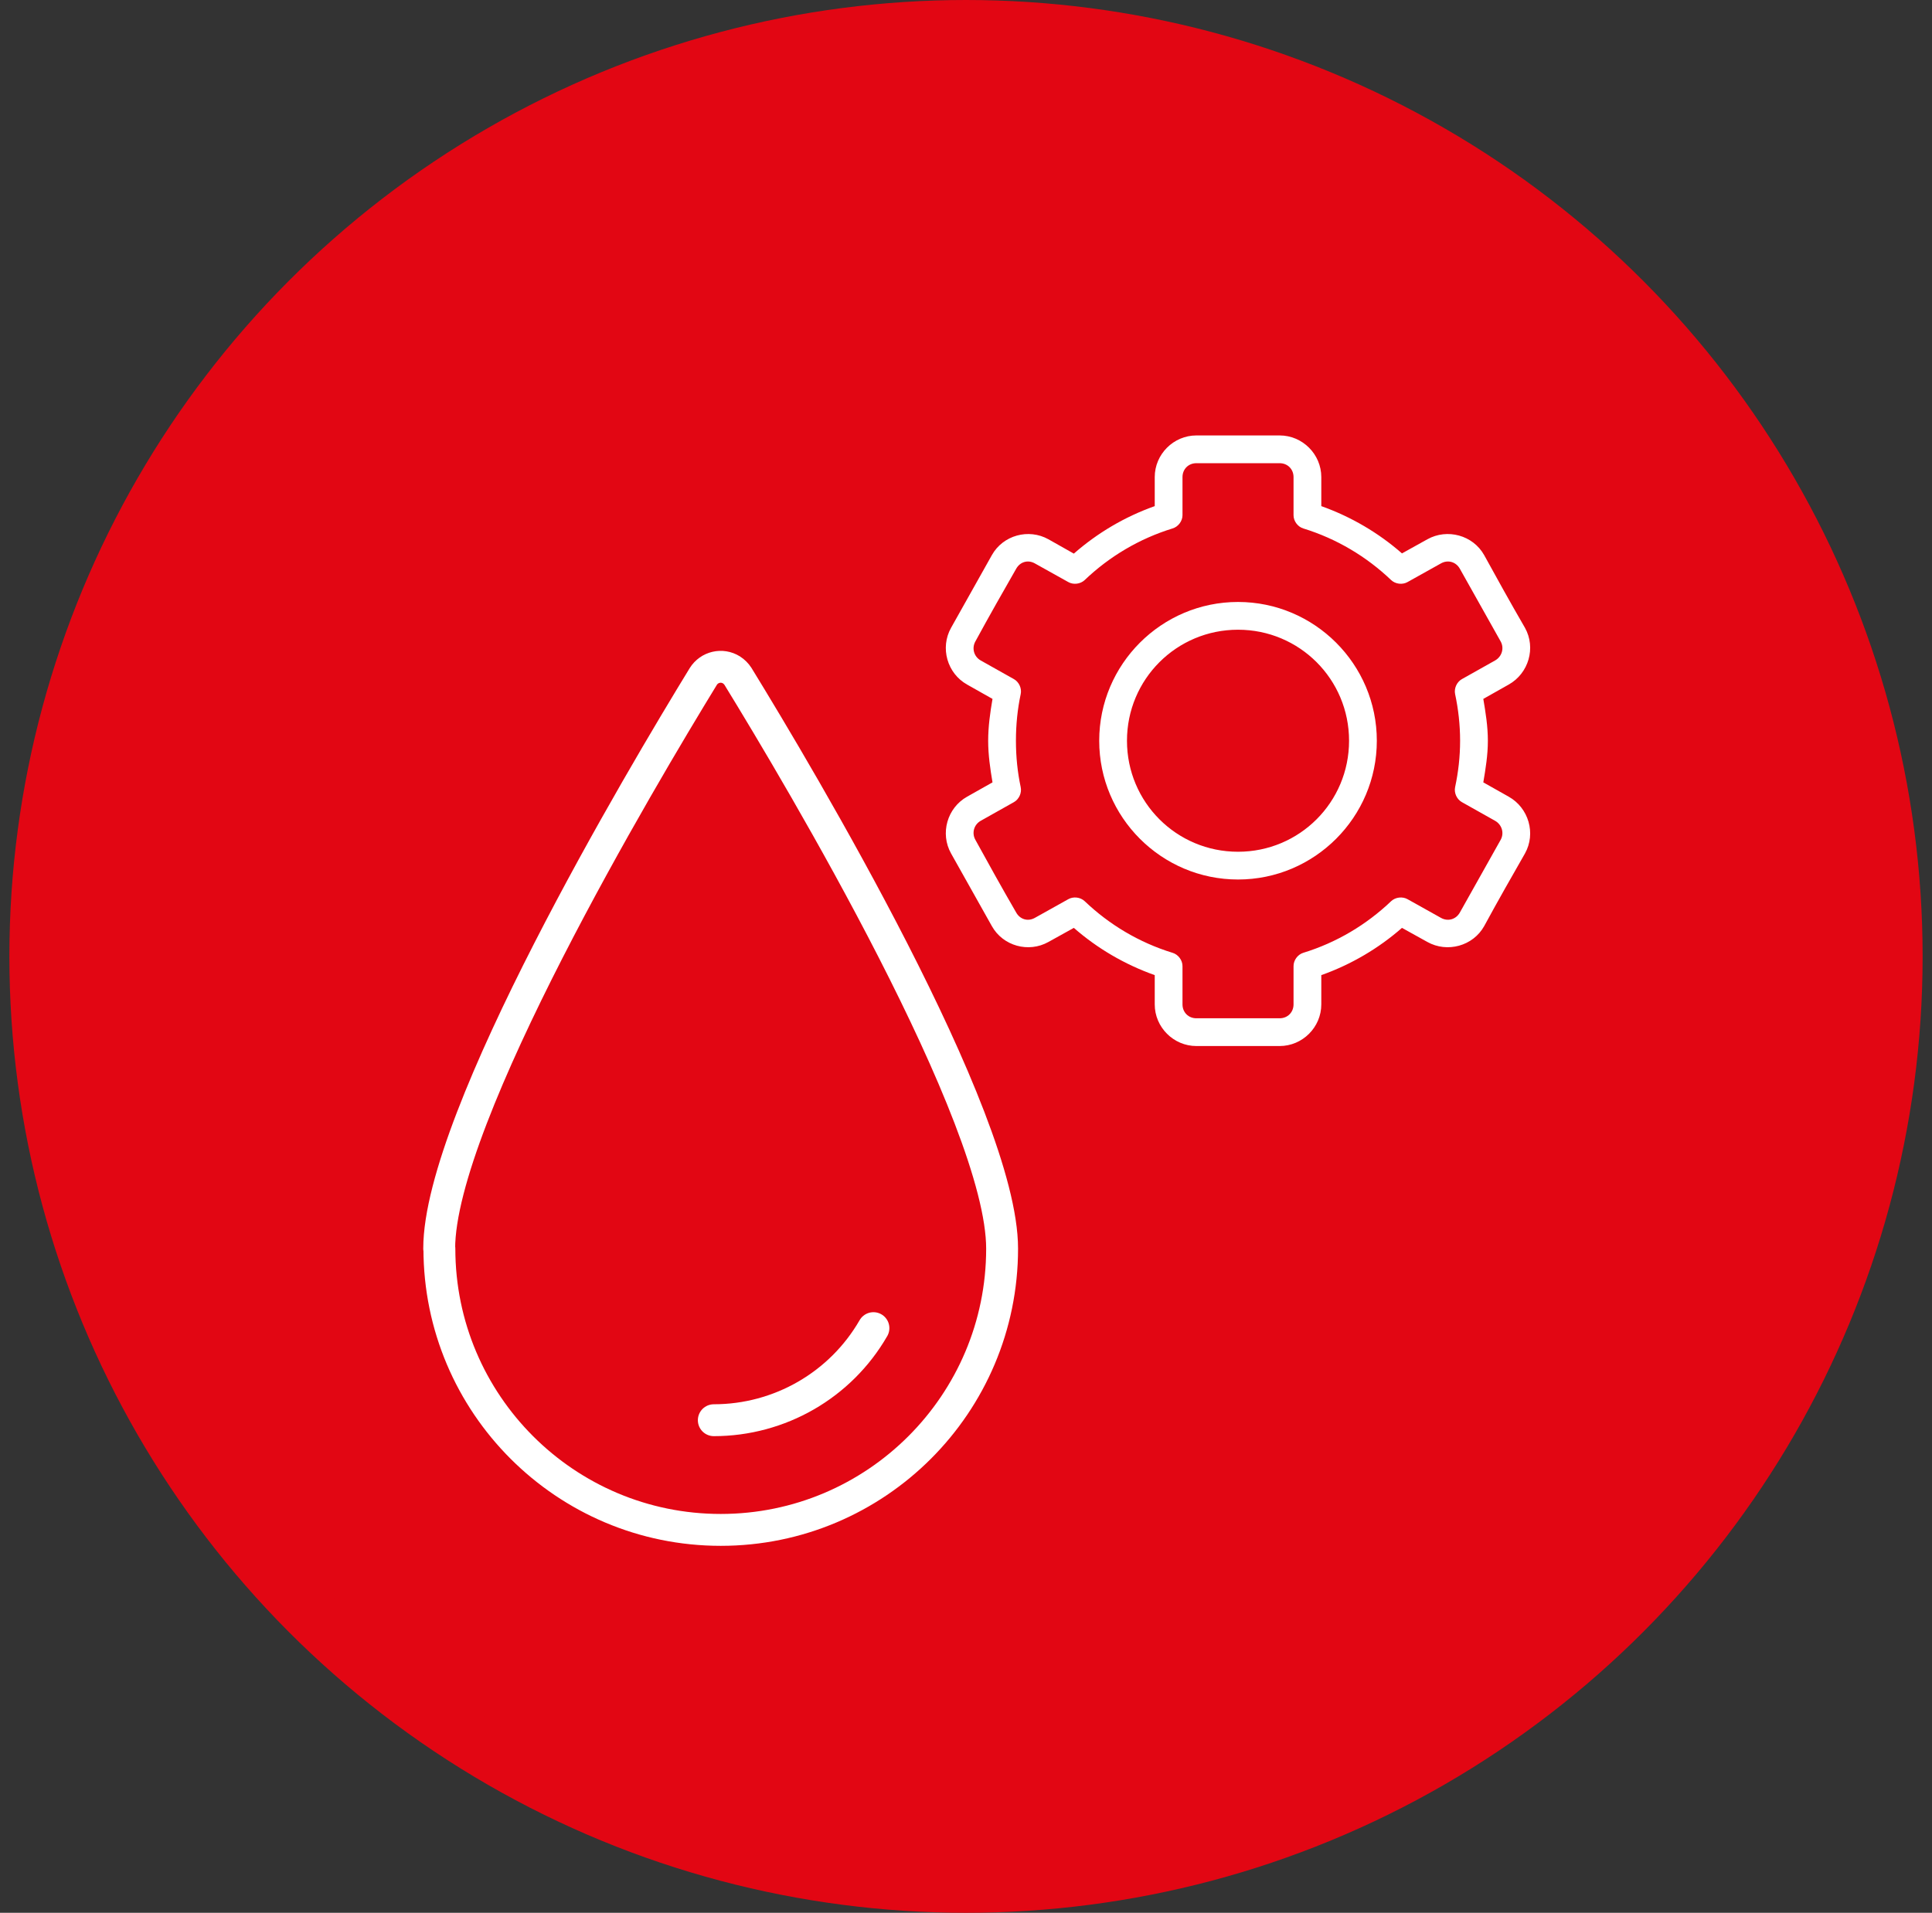 <svg width="103" height="102" viewBox="0 0 103 102" fill="none" xmlns="http://www.w3.org/2000/svg">
<rect x="0" y="0" width="103" height="102" fill="#333333" stroke="none"/>
<circle cx="51.5" cy="51" r="49.5" fill="#E20613" stroke="#E20613" stroke-width="3"/>
<path d="M23.415 66.582C23.415 59.583 34.225 41.413 37.495 36.072C37.815 35.562 38.485 35.403 38.995 35.722C39.135 35.812 39.255 35.932 39.345 36.072C42.625 41.413 53.425 59.553 53.425 66.582C53.425 74.862 46.705 81.582 38.425 81.582C30.145 81.582 23.425 74.862 23.425 66.582H23.415Z" stroke="white" stroke-width="1.7" stroke-linecap="round" stroke-linejoin="round"/>
<path d="M46.565 70.823C44.815 73.862 41.565 75.733 38.055 75.733" stroke="white" stroke-width="1.7" stroke-linecap="round" stroke-linejoin="round"/>
<path d="M63.782 23.22C62.565 23.22 61.562 24.223 61.562 25.44V26.989C59.958 27.559 58.502 28.423 57.249 29.522L55.896 28.758C54.836 28.166 53.473 28.54 52.879 29.602L50.705 33.476C50.106 34.544 50.497 35.91 51.56 36.505L52.913 37.269C52.789 37.997 52.682 38.737 52.682 39.5C52.682 40.263 52.791 40.992 52.913 41.72L51.56 42.483C50.497 43.079 50.106 44.444 50.705 45.513L52.879 49.386C53.473 50.448 54.836 50.823 55.896 50.23L57.249 49.479C58.501 50.575 59.961 51.43 61.562 51.999V53.56C61.562 54.777 62.565 55.78 63.782 55.78H68.222C69.439 55.78 70.442 54.777 70.442 53.56V51.999C72.04 51.43 73.494 50.573 74.743 49.479L76.096 50.23C77.157 50.823 78.531 50.448 79.125 49.386C79.861 48.029 80.641 46.662 81.299 45.513C81.897 44.444 81.496 43.079 80.432 42.483L79.079 41.72C79.202 40.992 79.322 40.263 79.322 39.5C79.322 38.737 79.203 37.997 79.079 37.269L80.432 36.505C81.496 35.91 81.897 34.544 81.299 33.476C80.523 32.139 79.751 30.741 79.125 29.602C78.531 28.54 77.157 28.166 76.096 28.758L74.743 29.51C73.494 28.416 72.039 27.559 70.442 26.989V25.44C70.442 24.223 69.439 23.22 68.222 23.22H63.782ZM63.782 24.7H68.222C68.644 24.7 68.962 25.018 68.962 25.44V27.475C68.962 27.787 69.183 28.088 69.482 28.18C71.26 28.727 72.851 29.679 74.165 30.932C74.395 31.149 74.769 31.194 75.044 31.036L76.824 30.042C77.194 29.835 77.624 29.961 77.83 30.331L80.004 34.204C80.206 34.567 80.07 35.017 79.703 35.222L77.934 36.216C77.663 36.371 77.511 36.709 77.576 37.014C77.746 37.815 77.842 38.647 77.842 39.5C77.842 40.353 77.746 41.174 77.576 41.974C77.511 42.279 77.663 42.618 77.934 42.772L79.703 43.767C80.07 43.972 80.206 44.421 80.004 44.784L77.83 48.658C77.624 49.028 77.194 49.153 76.824 48.947L75.044 47.952C74.769 47.795 74.395 47.84 74.165 48.056C72.851 49.309 71.26 50.262 69.482 50.808C69.18 50.902 68.958 51.209 68.962 51.525V53.56C68.962 53.982 68.644 54.3 68.222 54.3H63.782C63.358 54.3 63.042 53.982 63.042 53.56V51.525C63.046 51.206 62.816 50.898 62.51 50.808C60.732 50.262 59.141 49.309 57.827 48.056C57.597 47.838 57.222 47.795 56.949 47.952L55.168 48.947C54.798 49.153 54.38 49.028 54.174 48.658C53.398 47.321 52.626 45.923 52 44.784C51.797 44.421 51.922 43.972 52.289 43.767L54.058 42.772C54.33 42.618 54.481 42.279 54.416 41.974C54.246 41.174 54.162 40.353 54.162 39.5C54.162 38.647 54.246 37.815 54.416 37.014C54.481 36.709 54.33 36.371 54.058 36.216L52.289 35.222C51.922 35.017 51.797 34.567 52 34.204C52.736 32.847 53.516 31.48 54.174 30.331C54.38 29.961 54.798 29.835 55.168 30.042L56.949 31.036C57.222 31.194 57.597 31.149 57.827 30.932C59.141 29.679 60.732 28.727 62.51 28.18C62.812 28.092 63.041 27.79 63.042 27.475V25.44C63.042 25.018 63.358 24.7 63.782 24.7V24.7ZM66.002 32.1C61.923 32.1 58.602 35.421 58.602 39.5C58.602 43.579 61.923 46.9 66.002 46.9C70.081 46.9 73.402 43.579 73.402 39.5C73.402 35.421 70.081 32.1 66.002 32.1V32.1ZM66.002 33.58C69.28 33.58 71.922 36.222 71.922 39.5C71.922 42.778 69.28 45.42 66.002 45.42C62.724 45.42 60.082 42.778 60.082 39.5C60.082 36.222 62.724 33.58 66.002 33.58V33.58Z" fill="white"/>
</svg>
